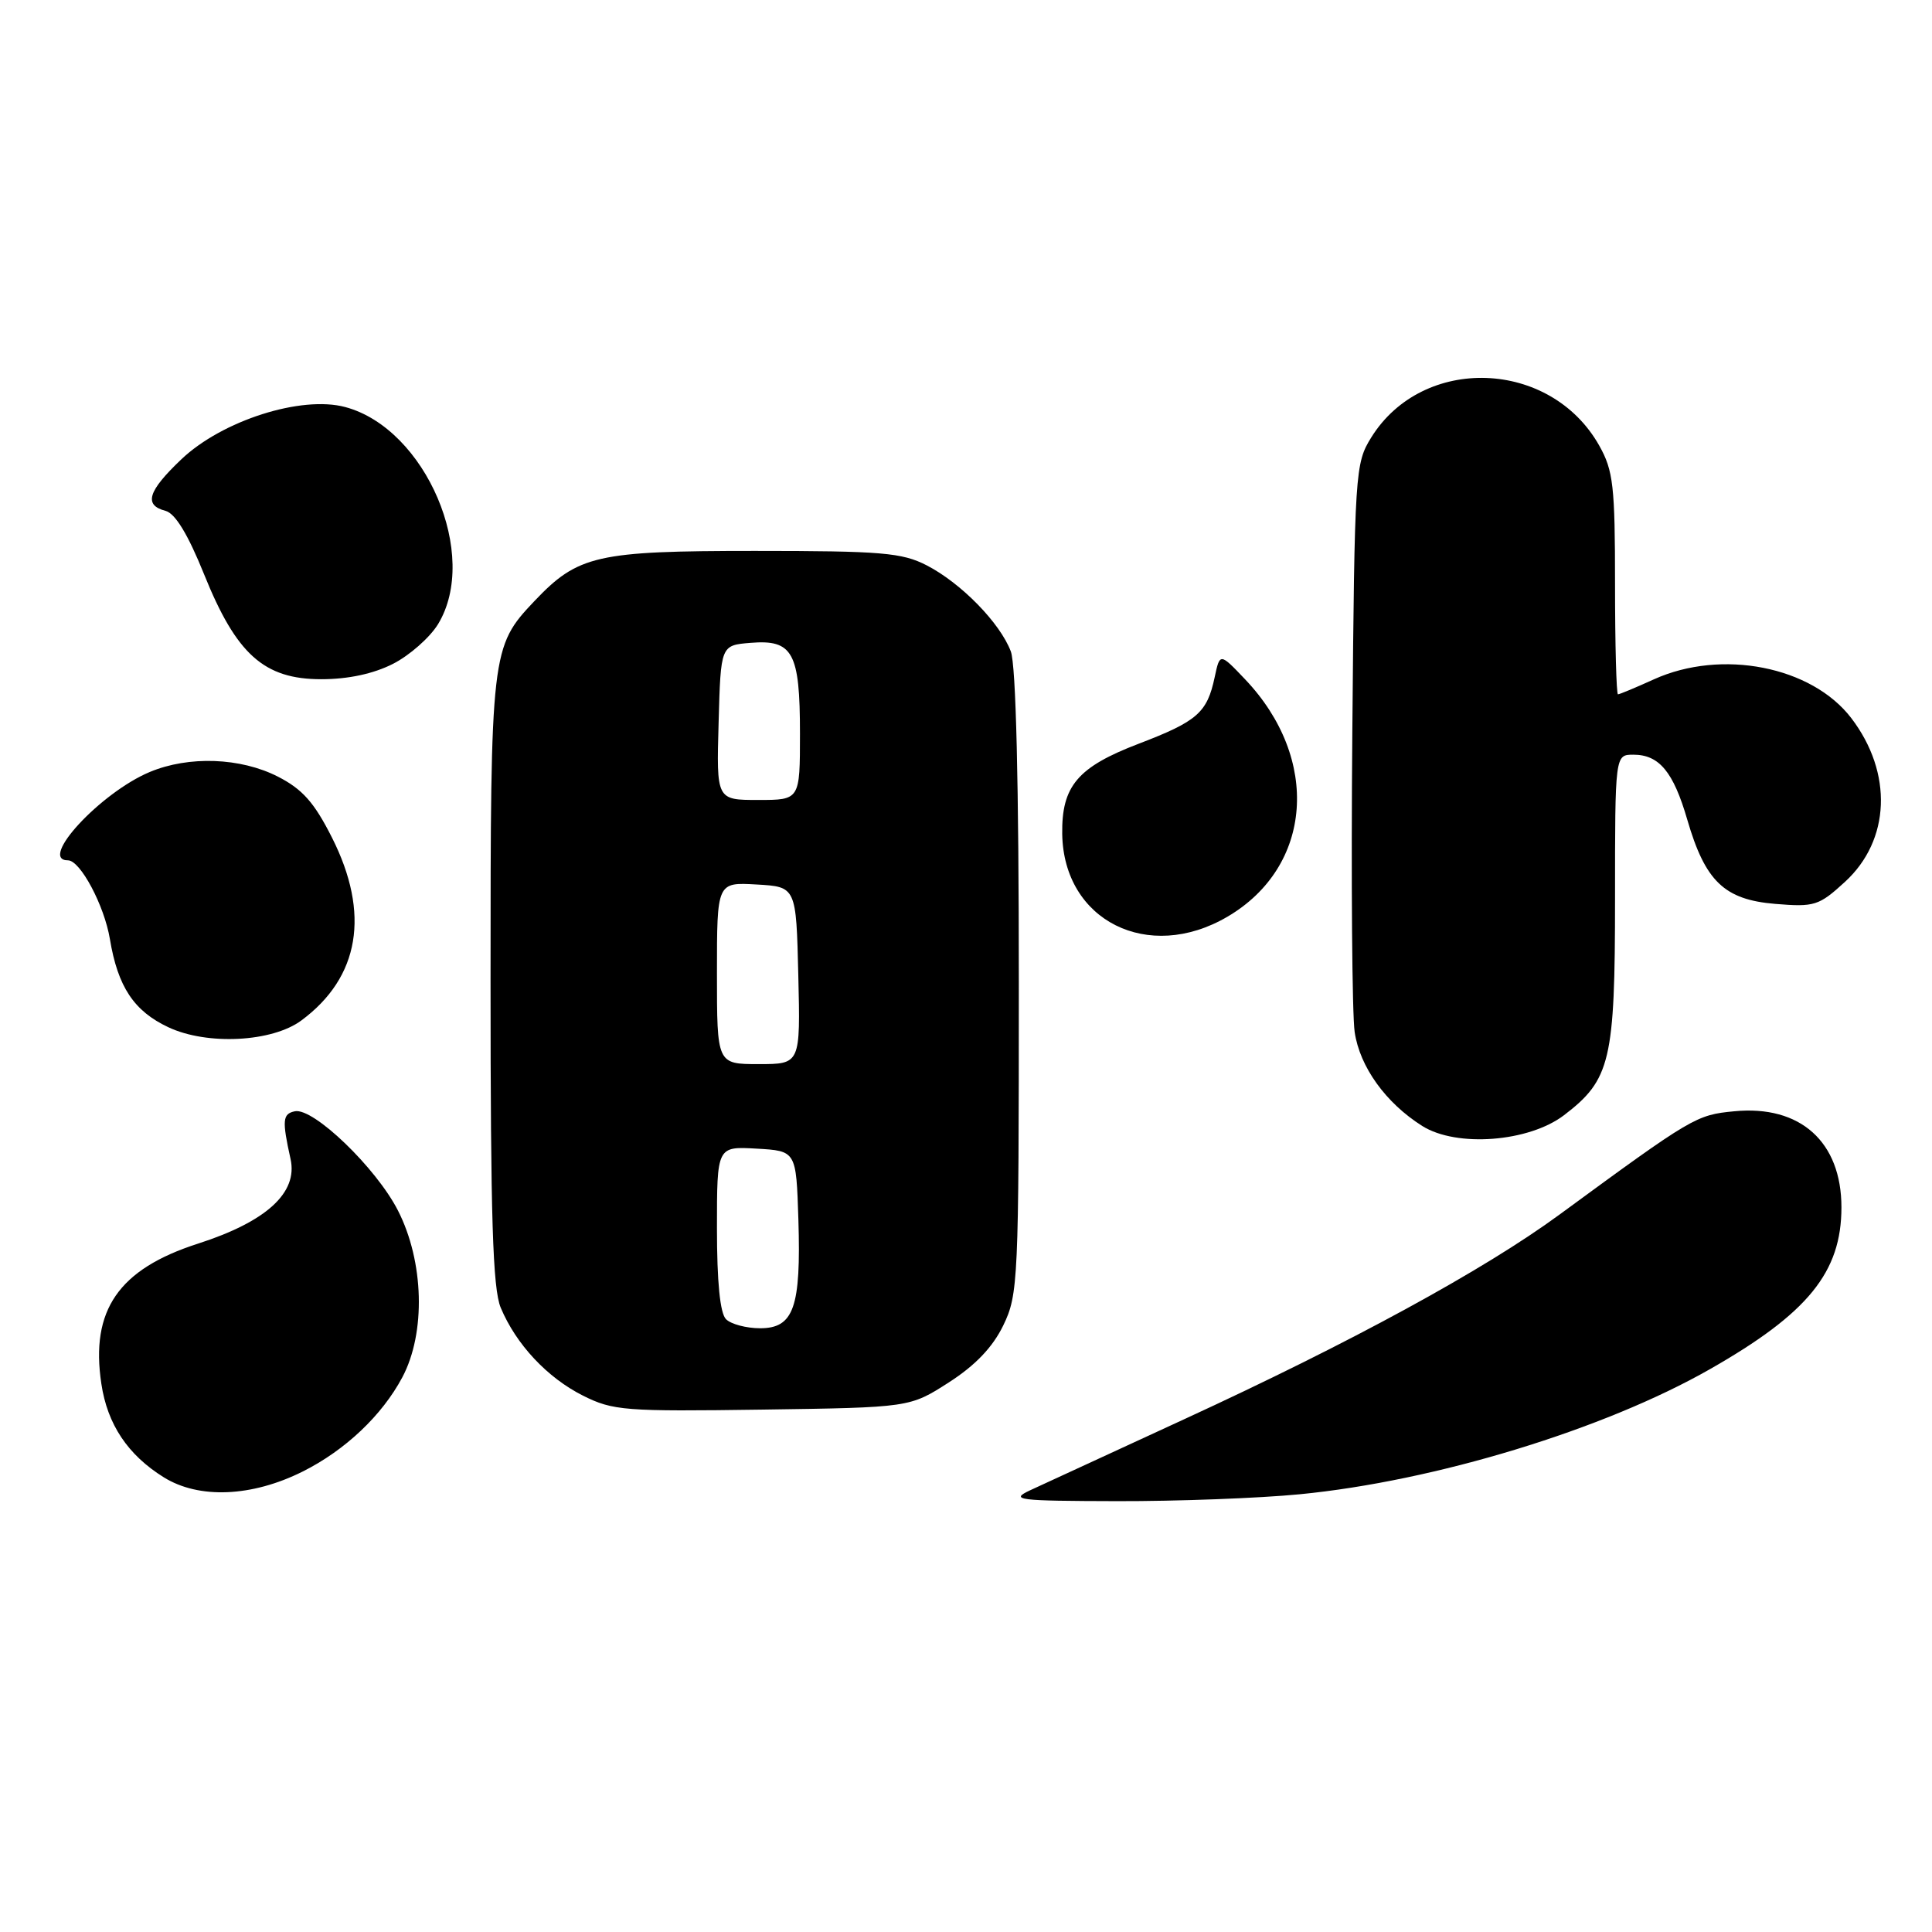 <?xml version="1.0" encoding="UTF-8" standalone="no"?>
<!DOCTYPE svg PUBLIC "-//W3C//DTD SVG 1.1//EN" "http://www.w3.org/Graphics/SVG/1.1/DTD/svg11.dtd" >
<svg xmlns="http://www.w3.org/2000/svg" xmlns:xlink="http://www.w3.org/1999/xlink" version="1.1" viewBox="0 0 256 256">
 <g >
 <path fill="currentColor"
d=" M 172.20 198.00 C 190.12 196.26 212.54 189.43 226.58 181.42 C 239.57 174.02 244.00 168.57 244.00 159.98 C 244.00 151.30 238.55 146.40 229.80 147.25 C 224.75 147.73 224.26 148.02 206.64 160.94 C 196.63 168.28 178.98 177.90 156.88 188.07 C 147.32 192.47 138.15 196.70 136.50 197.47 C 133.77 198.75 134.79 198.88 148.00 198.91 C 155.97 198.93 166.86 198.52 172.20 198.00 Z  M 40.12 194.98 C 45.75 192.16 50.62 187.55 53.31 182.50 C 56.44 176.61 56.19 167.15 52.72 160.38 C 49.82 154.72 41.52 146.74 39.07 147.25 C 37.44 147.59 37.36 148.43 38.50 153.58 C 39.49 158.05 35.30 161.87 26.23 164.79 C 15.71 168.17 11.96 173.61 13.43 183.36 C 14.23 188.74 16.94 192.79 21.70 195.75 C 26.36 198.65 33.37 198.36 40.12 194.98 Z  M 125.72 183.18 C 129.24 180.92 131.54 178.51 132.94 175.62 C 134.92 171.54 135.00 169.70 135.00 130.25 C 135.00 103.69 134.62 88.13 133.94 86.32 C 132.52 82.55 127.35 77.26 122.79 74.91 C 119.52 73.23 116.83 73.00 100.00 73.00 C 79.04 73.00 76.59 73.56 70.80 79.66 C 65.08 85.69 65.00 86.35 65.00 130.00 C 65.00 161.35 65.29 170.76 66.35 173.28 C 68.38 178.13 72.51 182.55 77.25 184.93 C 81.22 186.92 82.78 187.04 101.03 186.78 C 120.55 186.50 120.55 186.50 125.72 183.18 Z  M 207.24 147.77 C 213.41 143.06 214.00 140.55 214.00 119.10 C 214.00 100.00 214.00 100.00 216.43 100.00 C 219.85 100.00 221.73 102.27 223.57 108.60 C 225.95 116.78 228.48 119.21 235.22 119.77 C 240.43 120.20 241.01 120.02 244.47 116.85 C 250.49 111.33 250.84 102.41 245.31 95.16 C 240.07 88.29 228.12 85.95 219.14 90.02 C 216.74 91.11 214.61 92.00 214.39 92.00 C 214.18 92.00 214.00 85.42 214.00 77.39 C 214.00 64.41 213.77 62.35 211.91 59.05 C 205.46 47.58 188.54 46.97 181.70 57.96 C 179.56 61.41 179.49 62.44 179.19 97.00 C 179.02 116.53 179.16 134.41 179.50 136.75 C 180.18 141.37 183.62 146.15 188.46 149.20 C 193.01 152.06 202.57 151.33 207.24 147.77 Z  M 39.94 135.21 C 47.66 129.49 49.07 121.05 43.99 110.99 C 41.64 106.33 40.08 104.57 36.81 102.90 C 31.86 100.38 25.02 100.13 19.85 102.29 C 13.32 105.02 5.01 114.00 9.01 114.00 C 10.64 114.00 13.82 119.98 14.56 124.42 C 15.61 130.76 17.75 133.98 22.32 136.12 C 27.46 138.53 36.06 138.09 39.94 135.21 Z  M 162.64 121.47 C 173.95 114.84 175.01 100.55 164.97 90.00 C 161.64 86.50 161.64 86.50 160.95 89.74 C 159.95 94.44 158.65 95.58 150.88 98.55 C 142.79 101.64 140.66 104.16 140.75 110.51 C 140.93 122.00 152.15 127.62 162.64 121.47 Z  M 52.08 87.96 C 54.28 86.84 56.96 84.47 58.04 82.71 C 63.59 73.59 56.43 56.81 45.76 53.94 C 39.94 52.37 29.43 55.72 24.02 60.87 C 19.58 65.09 19.02 66.93 21.93 67.69 C 23.22 68.03 24.90 70.79 27.04 76.09 C 31.32 86.72 34.99 90.00 42.57 90.00 C 46.14 90.00 49.49 89.28 52.08 87.96 Z  M 96.20 174.80 C 95.41 174.01 95.00 169.86 95.00 162.75 C 95.00 151.90 95.00 151.90 100.25 152.20 C 105.50 152.50 105.50 152.50 105.79 161.59 C 106.15 173.24 105.18 176.00 100.72 176.00 C 98.90 176.00 96.86 175.46 96.20 174.80 Z  M 95.00 128.95 C 95.00 116.90 95.00 116.90 100.25 117.20 C 105.50 117.50 105.50 117.50 105.78 129.25 C 106.06 141.00 106.06 141.00 100.53 141.00 C 95.00 141.00 95.00 141.00 95.00 128.95 Z  M 95.22 95.75 C 95.50 85.50 95.50 85.50 99.46 85.18 C 105.06 84.72 106.00 86.45 106.00 97.19 C 106.00 106.00 106.00 106.00 100.47 106.00 C 94.93 106.00 94.93 106.00 95.22 95.75 Z "/>
</g>
</svg>